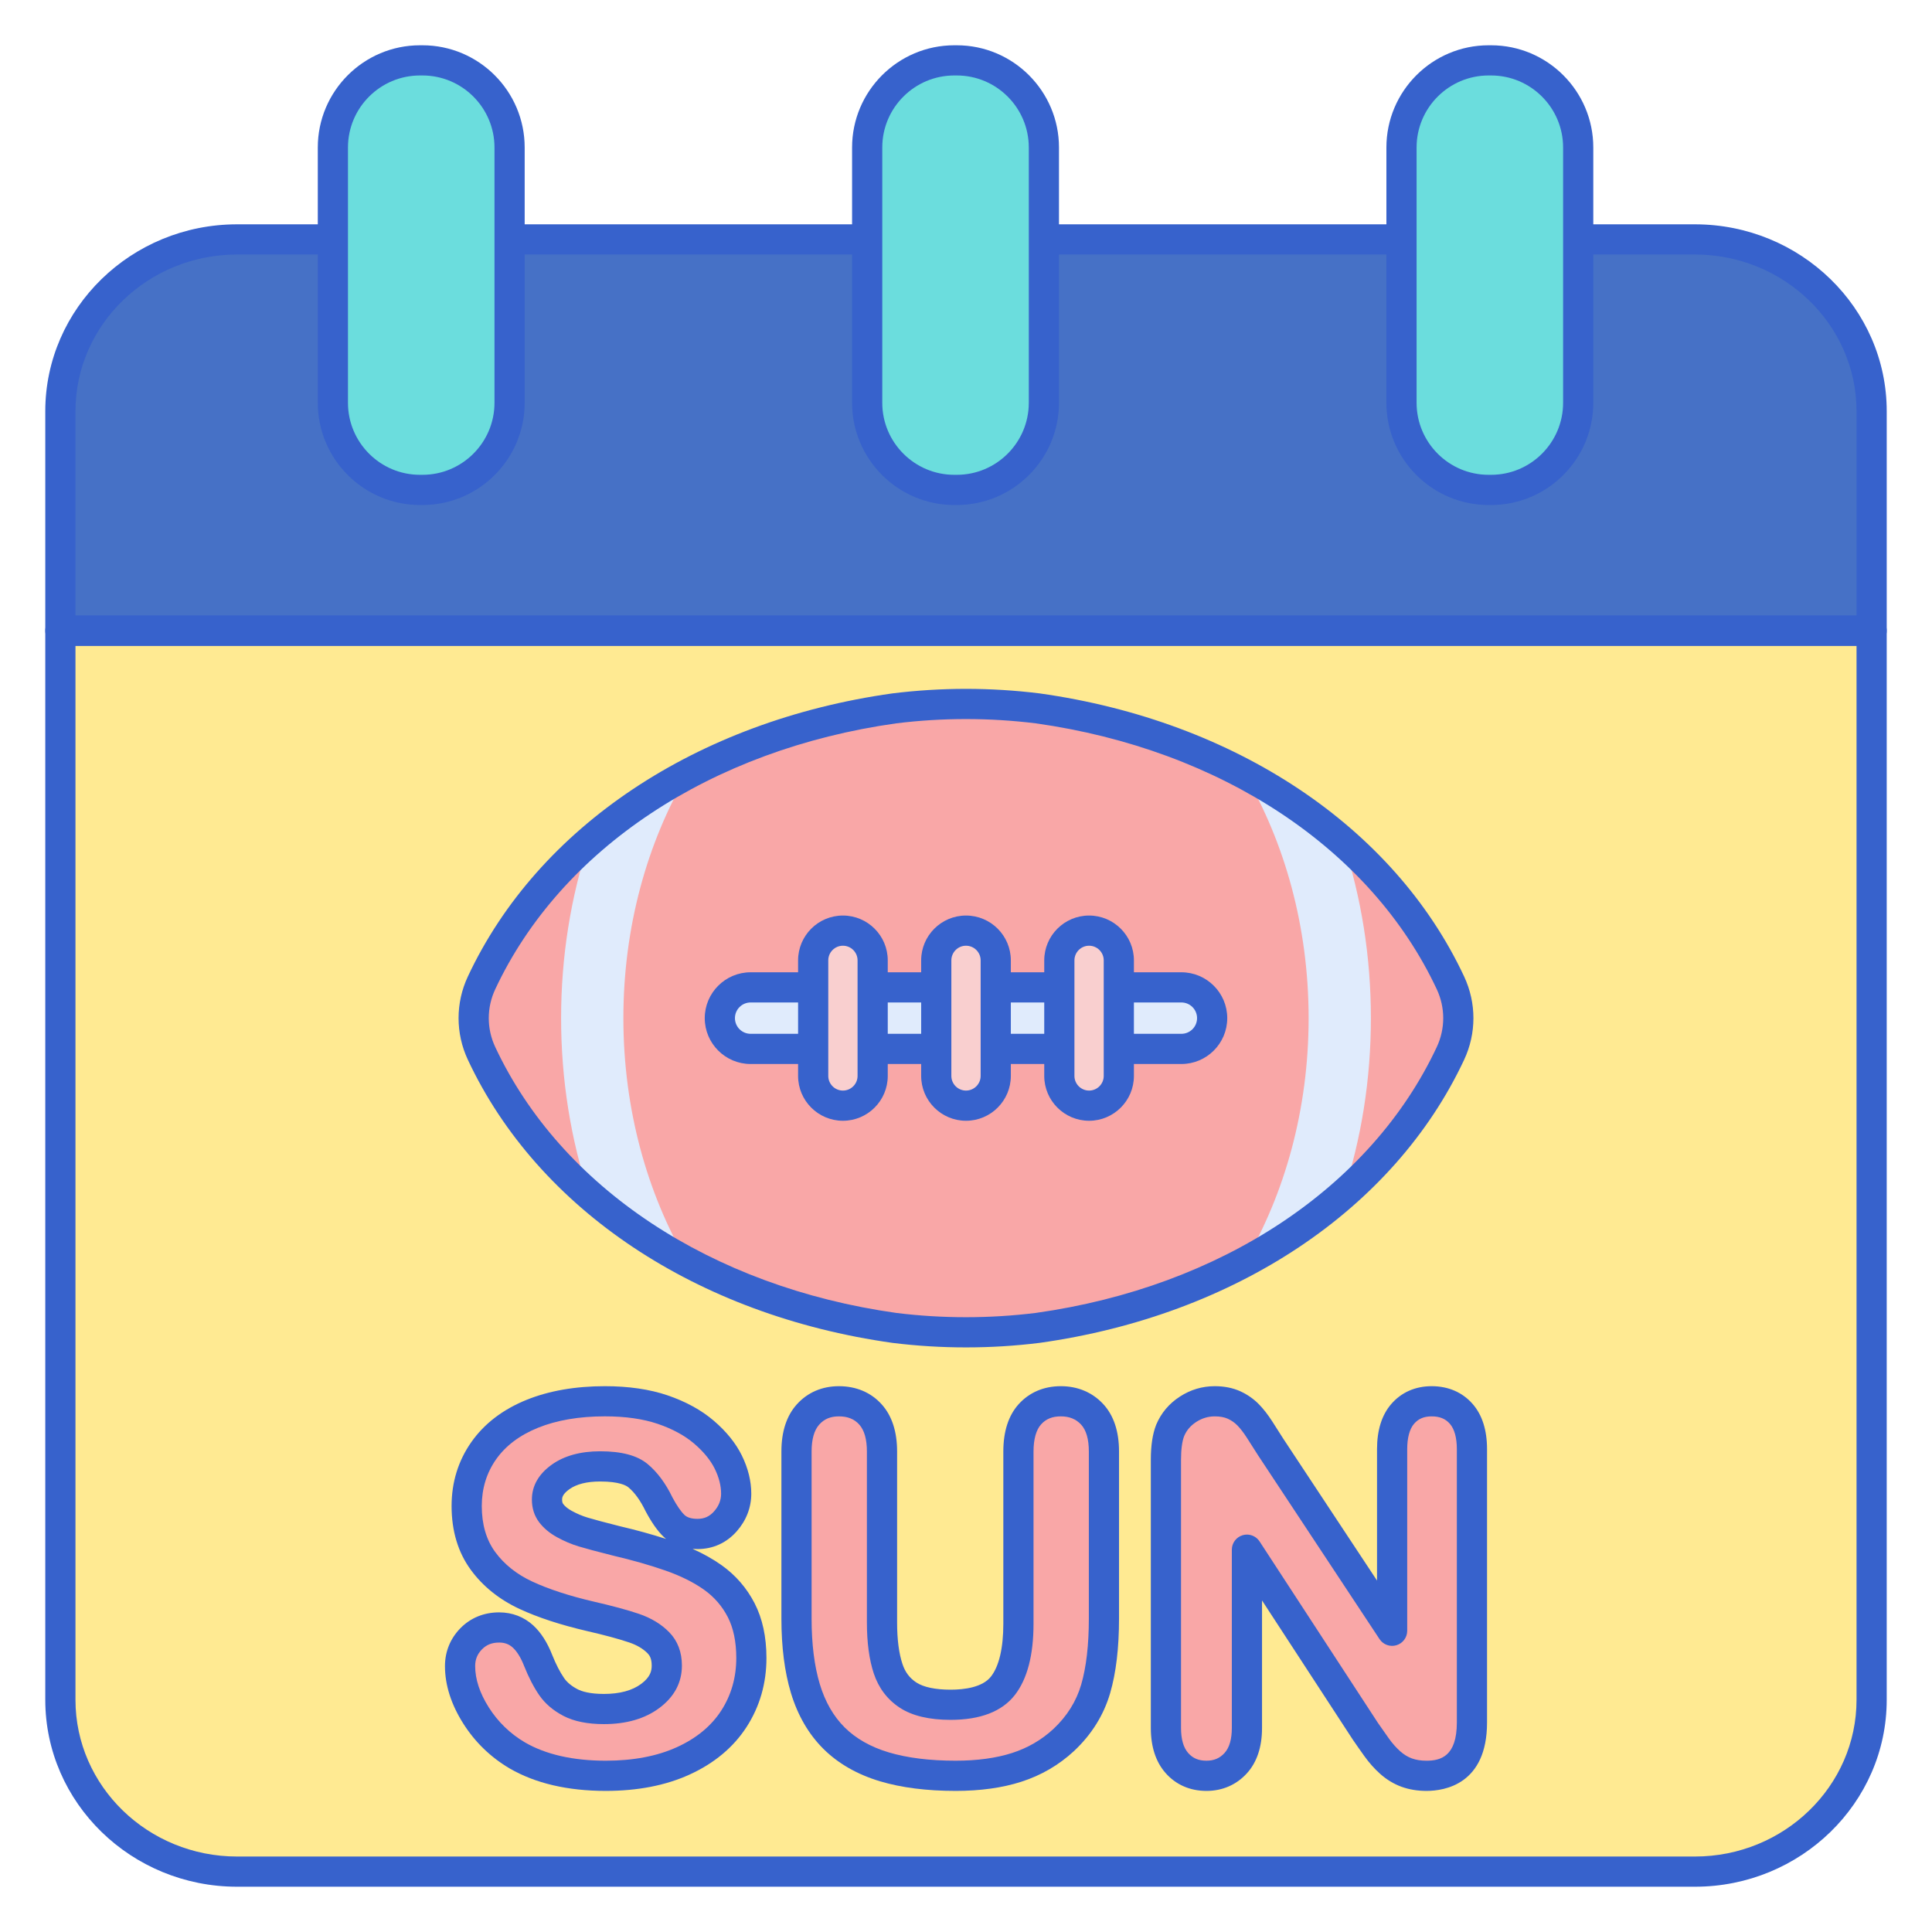 <svg id="Layer_1" enable-background="new 0 0 256 256" height="512" viewBox="0 0 256 256" width="512" xmlns="http://www.w3.org/2000/svg"><g><g><path d="m8 83.574v141.66c0 12.574 10.483 22.766 23.415 22.766h193.171c12.931 0 23.414-10.192 23.414-22.766v-141.66z" fill="#ffea92"/></g><g><path d="m224.585 31.724h-193.17c-12.932 0-23.415 10.193-23.415 22.766v29.083h240v-29.083c0-12.573-10.483-22.766-23.415-22.766z" fill="#4671c6"/></g><g><path d="m224.585 250h-193.17c-14.014 0-25.415-11.109-25.415-24.766v-141.661c0-1.104.896-2 2-2h240c1.104 0 2 .896 2 2v141.661c0 13.657-11.401 24.766-25.415 24.766zm-214.585-164.427v139.661c0 11.451 9.606 20.766 21.415 20.766h193.17c11.809 0 21.415-9.315 21.415-20.766v-139.661z" fill="#3762cc"/></g><g><path d="m248 85.573h-240c-1.104 0-2-.896-2-2v-29.083c0-13.656 11.401-24.766 25.415-24.766h193.17c14.014.001 25.415 11.11 25.415 24.766v29.083c0 1.105-.896 2-2 2zm-238-4h236v-27.083c0-11.45-9.606-20.766-21.415-20.766h-193.17c-11.809.001-21.415 9.316-21.415 20.766z" fill="#3762cc"/></g><g><path d="m126.777 64.915h-.327c-6.376 0-11.544-5.168-11.544-11.544v-33.827c.001-6.376 5.169-11.544 11.544-11.544h.327c6.376 0 11.544 5.168 11.544 11.544v33.827c0 6.375-5.168 11.544-11.544 11.544z" fill="#6bdddd"/></g><g><path d="m55.979 64.915h-.327c-6.376 0-11.544-5.168-11.544-11.544v-33.827c0-6.376 5.168-11.544 11.544-11.544h.327c6.376 0 11.544 5.168 11.544 11.544v33.827c0 6.375-5.169 11.544-11.544 11.544z" fill="#6bdddd"/></g><g><path d="m197.576 64.915h-.327c-6.376 0-11.544-5.168-11.544-11.544v-33.827c0-6.376 5.168-11.544 11.544-11.544h.327c6.376 0 11.544 5.168 11.544 11.544v33.827c0 6.375-5.169 11.544-11.544 11.544z" fill="#6bdddd"/></g><g><path d="m126.777 66.915h-.327c-7.468 0-13.544-6.076-13.544-13.544v-33.827c0-7.468 6.076-13.544 13.544-13.544h.327c7.468 0 13.544 6.076 13.544 13.544v33.827c0 7.468-6.076 13.544-13.544 13.544zm-.327-56.915c-5.263 0-9.544 4.281-9.544 9.544v33.827c0 5.263 4.281 9.544 9.544 9.544h.327c5.263 0 9.544-4.281 9.544-9.544v-33.827c0-5.263-4.281-9.544-9.544-9.544z" fill="#3762cc"/></g><g><path d="m55.979 66.915h-.326c-7.468 0-13.544-6.076-13.544-13.544v-33.827c-.001-7.468 6.076-13.544 13.543-13.544h.326c7.468 0 13.544 6.076 13.544 13.544v33.827c0 7.468-6.076 13.544-13.543 13.544zm-.327-56.915c-5.263 0-9.544 4.281-9.544 9.544v33.827c0 5.263 4.281 9.544 9.544 9.544h.326c5.263 0 9.544-4.281 9.544-9.544v-33.827c0-5.263-4.281-9.544-9.544-9.544z" fill="#3762cc"/></g><g><path d="m197.575 66.915h-.326c-7.468 0-13.544-6.076-13.544-13.544v-33.827c0-7.468 6.076-13.544 13.544-13.544h.326c7.468 0 13.544 6.076 13.544 13.544v33.827c0 7.468-6.076 13.544-13.544 13.544zm-.326-56.915c-5.263 0-9.544 4.281-9.544 9.544v33.827c0 5.263 4.281 9.544 9.544 9.544h.326c5.263 0 9.544-4.281 9.544-9.544v-33.827c0-5.263-4.281-9.544-9.544-9.544z" fill="#3762cc"/></g><g><path d="m137.496 93.864c-6.188-.765-12.593-.791-18.992.001v-.001c-27.345 3.844-46.38 18.614-54.697 36.375-1.387 2.962-1.387 6.379 0 9.341 8.316 17.758 27.347 32.531 54.697 36.375v-.001c6.187.766 12.593.792 18.992 0v.001c27.345-3.844 46.38-18.614 54.697-36.375 1.387-2.962 1.387-6.379 0-9.341-8.316-17.758-27.346-32.531-54.697-36.375z" fill="#f9a7a7"/></g><g><path d="m78.048 111.509c-2.426 7.358-3.699 15.268-3.699 23.4s1.273 16.042 3.699 23.4c3.57 3.159 7.877 6.249 13.057 8.986-5.35-9.119-8.503-20.302-8.503-32.386 0-12.085 3.152-23.267 8.503-32.386-5.18 2.737-9.487 5.827-13.057 8.986z" fill="#e0ebfc"/></g><g><path d="m177.952 158.309c2.426-7.358 3.699-15.268 3.699-23.4s-1.273-16.041-3.699-23.4c-3.57-3.159-7.877-6.249-13.057-8.986 5.35 9.119 8.503 20.302 8.503 32.386 0 12.085-3.152 23.267-8.503 32.386 5.179-2.737 9.487-5.827 13.057-8.986z" fill="#e0ebfc"/></g><g><path d="m156.54 138.986h-57.08c-2.252 0-4.077-1.825-4.077-4.077 0-2.252 1.825-4.077 4.077-4.077h57.08c2.252 0 4.077 1.825 4.077 4.077 0 2.252-1.825 4.077-4.077 4.077z" fill="#e0ebfc"/></g><g><path d="m127.994 178.538c-3.256 0-6.507-.199-9.735-.599-25.951-3.647-46.972-17.668-56.264-37.512-1.643-3.507-1.643-7.53 0-11.038 9.292-19.843 30.313-33.864 56.23-37.507 6.498-.805 13.053-.804 19.516-.004.012.002.022.002.033.004 25.918 3.644 46.938 17.665 56.23 37.508 1.643 3.507 1.643 7.53 0 11.038-9.292 19.843-30.313 33.864-56.23 37.507-3.252.403-6.518.603-9.78.603zm.009-83.259c-3.093 0-6.184.189-9.253.569-24.541 3.449-44.416 16.624-53.132 35.238-1.138 2.429-1.138 5.216 0 7.645 8.716 18.614 28.591 31.789 53.164 35.243 6.107.753 12.333.753 18.468-.005 24.541-3.449 44.416-16.624 53.132-35.238 1.138-2.429 1.138-5.216 0-7.645-8.714-18.609-28.582-31.782-53.147-35.241-3.064-.376-6.149-.566-9.232-.566z" fill="#3762cc"/></g><g><path d="m156.54 140.986h-57.08c-3.351 0-6.077-2.727-6.077-6.077s2.727-6.077 6.077-6.077h57.08c3.351 0 6.077 2.727 6.077 6.077s-2.726 6.077-6.077 6.077zm-57.08-8.154c-1.146 0-2.077.932-2.077 2.077s.932 2.077 2.077 2.077h57.08c1.146 0 2.077-.932 2.077-2.077s-.932-2.077-2.077-2.077z" fill="#3762cc"/></g><g><path d="m111.691 146.506c-2.177 0-3.941-1.765-3.941-3.941v-15.312c0-2.177 1.765-3.941 3.941-3.941 2.177 0 3.941 1.765 3.941 3.941v15.312c.001 2.177-1.764 3.941-3.941 3.941z" fill="#f9cfcf"/></g><g><path d="m128 146.506c-2.177 0-3.941-1.765-3.941-3.941v-15.312c0-2.177 1.765-3.941 3.941-3.941 2.177 0 3.941 1.765 3.941 3.941v15.312c0 2.177-1.764 3.941-3.941 3.941z" fill="#f9cfcf"/></g><g><path d="m144.309 146.506c-2.177 0-3.941-1.765-3.941-3.941v-15.312c0-2.177 1.765-3.941 3.941-3.941 2.177 0 3.941 1.765 3.941 3.941v15.312c0 2.177-1.765 3.941-3.941 3.941z" fill="#f9cfcf"/></g><g><path d="m111.691 148.507c-3.276 0-5.941-2.665-5.941-5.941v-15.313c0-3.275 2.665-5.94 5.941-5.94s5.941 2.665 5.941 5.94v15.313c.001 3.276-2.664 5.941-5.941 5.941zm0-23.194c-1.07 0-1.941.87-1.941 1.94v15.313c0 1.07.871 1.941 1.941 1.941s1.941-.871 1.941-1.941v-15.313c.001-1.07-.87-1.94-1.941-1.94z" fill="#3762cc"/></g><g><path d="m128 148.507c-3.276 0-5.941-2.665-5.941-5.941v-15.313c0-3.275 2.665-5.94 5.941-5.94s5.941 2.665 5.941 5.94v15.313c0 3.276-2.665 5.941-5.941 5.941zm0-23.194c-1.07 0-1.941.87-1.941 1.94v15.313c0 1.07.871 1.941 1.941 1.941s1.941-.871 1.941-1.941v-15.313c0-1.07-.871-1.94-1.941-1.94z" fill="#3762cc"/></g><g><path d="m144.309 148.507c-3.276 0-5.941-2.665-5.941-5.941v-15.313c0-3.275 2.665-5.94 5.941-5.94s5.941 2.665 5.941 5.94v15.313c0 3.276-2.665 5.941-5.941 5.941zm0-23.194c-1.07 0-1.941.87-1.941 1.94v15.313c0 1.07.871 1.941 1.941 1.941s1.941-.871 1.941-1.941v-15.313c0-1.07-.871-1.94-1.941-1.94z" fill="#3762cc"/></g><g><path d="m94.443 209.014c-1.546-1.096-3.438-2.038-5.621-2.799-2.128-.741-4.535-1.427-7.137-2.036-2.04-.515-3.526-.912-4.418-1.182-.828-.25-1.662-.604-2.479-1.051-.75-.41-1.341-.898-1.755-1.45-.372-.498-.554-1.083-.554-1.788 0-1.155.588-2.138 1.797-3.004 1.297-.929 3.062-1.399 5.246-1.399 2.345 0 4.033.414 5.017 1.23 1.056.876 1.981 2.132 2.772 3.77.705 1.32 1.358 2.259 1.995 2.872.744.717 1.797 1.081 3.128 1.081 1.468 0 2.708-.563 3.688-1.673.948-1.074 1.429-2.306 1.429-3.663 0-1.363-.352-2.769-1.045-4.181-.687-1.394-1.774-2.733-3.233-3.979-1.451-1.239-3.29-2.242-5.464-2.982-2.156-.733-4.732-1.105-7.657-1.105-3.652 0-6.887.558-9.612 1.659-2.787 1.126-4.955 2.772-6.443 4.892-1.497 2.132-2.256 4.598-2.256 7.33 0 2.865.726 5.31 2.156 7.266 1.403 1.92 3.319 3.454 5.695 4.558 2.284 1.062 5.145 1.999 8.509 2.786 2.424.555 4.383 1.084 5.822 1.574 1.319.449 2.403 1.101 3.221 1.936.749.767 1.113 1.755 1.113 3.024 0 1.607-.717 2.922-2.19 4.021-1.543 1.15-3.609 1.734-6.141 1.734-1.841 0-3.324-.285-4.411-.846-1.084-.561-1.929-1.272-2.511-2.116-.635-.918-1.239-2.089-1.792-3.47-.535-1.373-1.206-2.438-1.996-3.167-.868-.801-1.938-1.208-3.177-1.208-1.489 0-2.739.509-3.717 1.512-.97.996-1.461 2.208-1.461 3.604 0 2.132.713 4.336 2.118 6.552 1.388 2.188 3.219 3.962 5.447 5.277 3.095 1.799 7.048 2.712 11.75 2.712 3.917 0 7.365-.665 10.248-1.975 2.929-1.332 5.191-3.21 6.725-5.583 1.534-2.375 2.312-5.083 2.312-8.051 0-2.475-.455-4.611-1.353-6.35-.896-1.739-2.163-3.196-3.765-4.332z" fill="#f9a7a7"/></g><g><path d="m140.566 185.676c-1.692 0-3.074.582-4.106 1.729-1.003 1.116-1.512 2.773-1.512 4.925v22.84c0 3.691-.69 6.449-2.052 8.198-1.302 1.672-3.637 2.521-6.939 2.521-2.431 0-4.318-.427-5.612-1.269-1.282-.833-2.152-1.977-2.66-3.499-.539-1.618-.813-3.684-.813-6.14v-22.651c0-2.131-.515-3.784-1.529-4.91-1.041-1.158-2.448-1.745-4.183-1.745-1.672 0-3.048.587-4.089 1.745-1.015 1.126-1.529 2.779-1.529 4.91v22.149c0 3.559.395 6.673 1.174 9.258.799 2.653 2.078 4.866 3.802 6.578s3.968 2.991 6.671 3.799c2.638.789 5.811 1.189 9.429 1.189 3.063 0 5.787-.375 8.097-1.116 2.35-.754 4.441-1.969 6.221-3.615 2.071-1.938 3.502-4.224 4.252-6.797.725-2.488 1.092-5.616 1.092-9.296v-22.149c0-2.158-.529-3.82-1.572-4.939-1.064-1.138-2.457-1.715-4.142-1.715z" fill="#f9a7a7"/></g><g><path d="m193.63 187.355c-.97-1.114-2.291-1.679-3.928-1.679-1.598 0-2.894.566-3.854 1.684-.921 1.073-1.388 2.64-1.388 4.657v24.069l-16.094-24.352c-.504-.798-.992-1.565-1.466-2.3-.505-.786-1.012-1.441-1.508-1.949-.535-.547-1.165-.988-1.871-1.311-.726-.331-1.589-.498-2.566-.498-1.26 0-2.447.355-3.527 1.056-1.09.705-1.883 1.633-2.368 2.784-.385.984-.571 2.265-.571 3.915v35.532c0 1.98.485 3.539 1.44 4.632.99 1.134 2.311 1.709 3.927 1.709 1.564 0 2.871-.565 3.883-1.679.984-1.087 1.484-2.655 1.484-4.662v-23.623l15.674 24.031c.506.739 1.014 1.463 1.521 2.169.544.759 1.143 1.433 1.779 2.001.68.607 1.424 1.059 2.214 1.343.777.279 1.652.42 2.6.42 2.75 0 6.027-1.226 6.027-7.063v-36.224c0-2.019-.474-3.588-1.408-4.662z" fill="#f9a7a7"/></g><g><path d="m80.277 237.304c-5.061 0-9.352-1.004-12.756-2.983-2.512-1.481-4.571-3.476-6.13-5.934-1.612-2.543-2.43-5.108-2.43-7.624 0-1.907.701-3.636 2.028-4.999 1.35-1.385 3.13-2.116 5.149-2.116 1.734 0 3.302.602 4.533 1.738 1.015.937 1.856 2.252 2.503 3.91.491 1.227 1.022 2.262 1.574 3.061.394.57.994 1.066 1.784 1.476.55.284 1.603.623 3.492.623 2.091 0 3.755-.45 4.945-1.338 1.221-.91 1.386-1.732 1.386-2.417 0-.947-.291-1.366-.544-1.626-.595-.608-1.414-1.094-2.435-1.44-1.38-.469-3.271-.979-5.624-1.519-3.5-.817-6.493-1.8-8.905-2.921-2.687-1.249-4.863-2.996-6.468-5.192-1.686-2.305-2.541-5.146-2.541-8.445 0-3.151.881-6.004 2.619-8.479 1.714-2.441 4.181-4.325 7.331-5.598 2.966-1.197 6.452-1.805 10.361-1.805 3.144 0 5.937.408 8.301 1.212 2.418.823 4.476 1.952 6.119 3.355 1.667 1.423 2.921 2.976 3.729 4.615.83 1.691 1.251 3.395 1.251 5.064 0 1.832-.667 3.557-1.93 4.986-1.356 1.537-3.15 2.35-5.187 2.35-.224 0-.442-.008-.656-.023 1.42.634 2.699 1.352 3.82 2.146.001 0 .001.001.001.001 1.864 1.322 3.34 3.02 4.386 5.045s1.576 4.471 1.576 7.268c0 3.359-.886 6.433-2.633 9.137-1.743 2.698-4.293 4.824-7.576 6.317-3.141 1.43-6.868 2.155-11.073 2.155zm-14.137-19.657c-.955 0-1.681.288-2.284.907-.609.626-.894 1.328-.894 2.208 0 1.746.608 3.59 1.808 5.481 1.216 1.918 2.822 3.474 4.773 4.625 2.774 1.613 6.39 2.435 10.734 2.435 3.631 0 6.8-.604 9.42-1.795 2.575-1.172 4.552-2.803 5.873-4.848 1.322-2.046 1.992-4.39 1.992-6.966 0-2.152-.38-3.98-1.13-5.432s-1.809-2.669-3.146-3.618c-1.392-.986-3.115-1.842-5.124-2.542-2.063-.718-4.396-1.383-6.933-1.977-2.105-.53-3.622-.937-4.542-1.215-.962-.29-1.925-.698-2.862-1.213-.999-.546-1.805-1.221-2.392-2.003-.634-.846-.954-1.851-.954-2.988 0-1.82.886-3.378 2.632-4.63 1.644-1.177 3.801-1.773 6.411-1.773 2.864 0 4.923.554 6.294 1.691 1.276 1.059 2.386 2.553 3.296 4.44.559 1.041 1.104 1.84 1.582 2.301.359.346.944.521 1.74.521.893 0 1.588-.316 2.188-.996.624-.708.928-1.473.928-2.34 0-1.054-.282-2.164-.84-3.299-.565-1.146-1.486-2.271-2.737-3.34-1.257-1.072-2.875-1.951-4.81-2.609-1.948-.663-4.308-.999-7.013-.999-3.394 0-6.376.509-8.863 1.514-2.423.979-4.292 2.388-5.556 4.188-1.256 1.788-1.893 3.867-1.893 6.18 0 2.432.596 4.479 1.771 6.085 1.201 1.645 2.858 2.965 4.924 3.926 2.165 1.006 4.896 1.897 8.121 2.651 2.476.566 4.501 1.115 6.011 1.628 1.621.552 2.969 1.37 4.007 2.432 1.117 1.144 1.684 2.631 1.684 4.422 0 2.25-1.008 4.143-2.995 5.624-1.896 1.414-4.364 2.131-7.336 2.131-2.162 0-3.955-.36-5.329-1.069-1.38-.714-2.47-1.642-3.239-2.757-.721-1.043-1.395-2.344-2.003-3.863-.424-1.089-.939-1.927-1.495-2.44-.5-.463-1.078-.678-1.819-.678zm13.383-21.342c-1.758 0-3.132.345-4.082 1.025-.961.688-.961 1.172-.961 1.378 0 .337.078.487.155.59.236.315.622.625 1.113.894.695.382 1.4.682 2.097.892.861.261 2.317.65 4.329 1.157 2.158.505 4.203 1.068 6.079 1.675-.115-.094-.226-.193-.334-.297-.791-.762-1.566-1.864-2.371-3.37-.697-1.44-1.454-2.483-2.286-3.174-.278-.232-1.2-.77-3.739-.77z" fill="#3762cc"/></g><g><path d="m126.617 237.304c-3.814 0-7.18-.428-10.002-1.272-3.021-.903-5.547-2.349-7.507-4.296-1.962-1.949-3.411-4.445-4.308-7.42-.835-2.771-1.259-6.08-1.259-9.836v-22.148c0-2.642.688-4.744 2.044-6.249 1.414-1.573 3.342-2.406 5.574-2.406 2.293 0 4.254.833 5.67 2.408 1.354 1.503 2.042 3.605 2.042 6.247v22.651c0 2.241.239 4.094.71 5.507.363 1.09.952 1.87 1.853 2.455.951.618 2.515.945 4.522.945 1.824 0 4.235-.304 5.361-1.749 1.066-1.37 1.63-3.78 1.63-6.97v-22.84c0-2.661.681-4.768 2.024-6.263 1.408-1.565 3.342-2.393 5.594-2.393 2.229 0 4.167.813 5.602 2.352 1.4 1.503 2.11 3.623 2.11 6.304v22.148c0 3.87-.395 7.187-1.172 9.856-.852 2.922-2.469 5.512-4.806 7.698-2.002 1.852-4.347 3.214-6.976 4.058-2.504.805-5.433 1.213-8.706 1.213zm-15.457-49.628c-1.111 0-1.938.344-2.602 1.082-.675.749-1.017 1.951-1.017 3.573v22.148c0 3.364.366 6.285 1.089 8.682.702 2.331 1.811 4.262 3.296 5.736 1.488 1.478 3.451 2.589 5.835 3.302 2.45.732 5.43 1.104 8.855 1.104 2.857 0 5.375-.344 7.485-1.021 2.07-.664 3.912-1.733 5.474-3.179 1.798-1.681 3.042-3.665 3.69-5.888.671-2.306 1.012-5.245 1.012-8.737v-22.148c0-1.636-.349-2.839-1.035-3.576-.678-.726-1.554-1.079-2.677-1.079-1.132 0-1.965.339-2.619 1.067-.653.727-.999 1.968-.999 3.588v22.84c0 4.146-.832 7.318-2.474 9.427-1.701 2.185-4.566 3.292-8.518 3.292-2.824 0-5.079-.536-6.703-1.592-1.652-1.074-2.818-2.603-3.467-4.543-.607-1.822-.915-4.101-.915-6.772v-22.651c0-1.622-.342-2.824-1.015-3.571-.654-.731-1.536-1.084-2.695-1.084z" fill="#3762cc"/></g><g><path d="m189.011 237.304c-1.181 0-2.283-.181-3.276-.538-1.033-.371-1.998-.954-2.87-1.733-.746-.666-1.443-1.449-2.072-2.328-.515-.716-1.03-1.452-1.545-2.203l-12.023-18.434v16.896c0 2.518-.674 4.538-2.002 6.005-1.389 1.528-3.243 2.336-5.365 2.336-2.187 0-4.065-.827-5.434-2.394-1.283-1.468-1.934-3.469-1.934-5.947v-35.532c0-1.904.231-3.424.709-4.644.66-1.568 1.712-2.809 3.145-3.735 1.408-.912 2.961-1.376 4.613-1.376 1.264 0 2.406.228 3.395.678.933.426 1.764 1.008 2.473 1.732.589.603 1.181 1.365 1.761 2.266.476.739.967 1.512 1.475 2.314l12.402 18.767v-17.416c0-2.509.629-4.514 1.87-5.96 1.339-1.558 3.195-2.381 5.371-2.381 2.208 0 4.088.817 5.436 2.365.001 0 .001.001.002.001 1.26 1.45 1.898 3.46 1.898 5.975v36.224c-.002 8.179-5.615 9.062-8.029 9.062zm-23.787-33.964c.663 0 1.299.331 1.675.907l15.674 24.031c.473.69.973 1.401 1.471 2.096.459.641.958 1.204 1.486 1.675.487.436 1.012.756 1.559.953.558.2 1.204.302 1.923.302 1.875 0 4.027-.575 4.027-5.063v-36.224c0-1.501-.317-2.659-.918-3.35-.589-.677-1.357-.991-2.418-.991-1.016 0-1.758.313-2.337.987-.591.689-.904 1.85-.904 3.354v24.069c0 .883-.579 1.661-1.424 1.915-.846.256-1.758-.075-2.245-.813l-16.094-24.352c-.522-.827-1.008-1.59-1.479-2.32-.435-.676-.857-1.226-1.257-1.635-.361-.369-.79-.669-1.271-.889-.463-.21-1.048-.317-1.736-.317-.867 0-1.688.247-2.439.733-.758.491-1.285 1.106-1.613 1.884-.268.688-.414 1.76-.414 3.138v35.532c0 1.481.318 2.598.946 3.315.611.7 1.38 1.025 2.421 1.025 1.005 0 1.769-.325 2.402-1.023.64-.706.965-1.823.965-3.317v-23.622c0-.885.582-1.665 1.43-1.917.188-.056.38-.083.57-.083z" fill="#3762cc"/></g></g></svg>